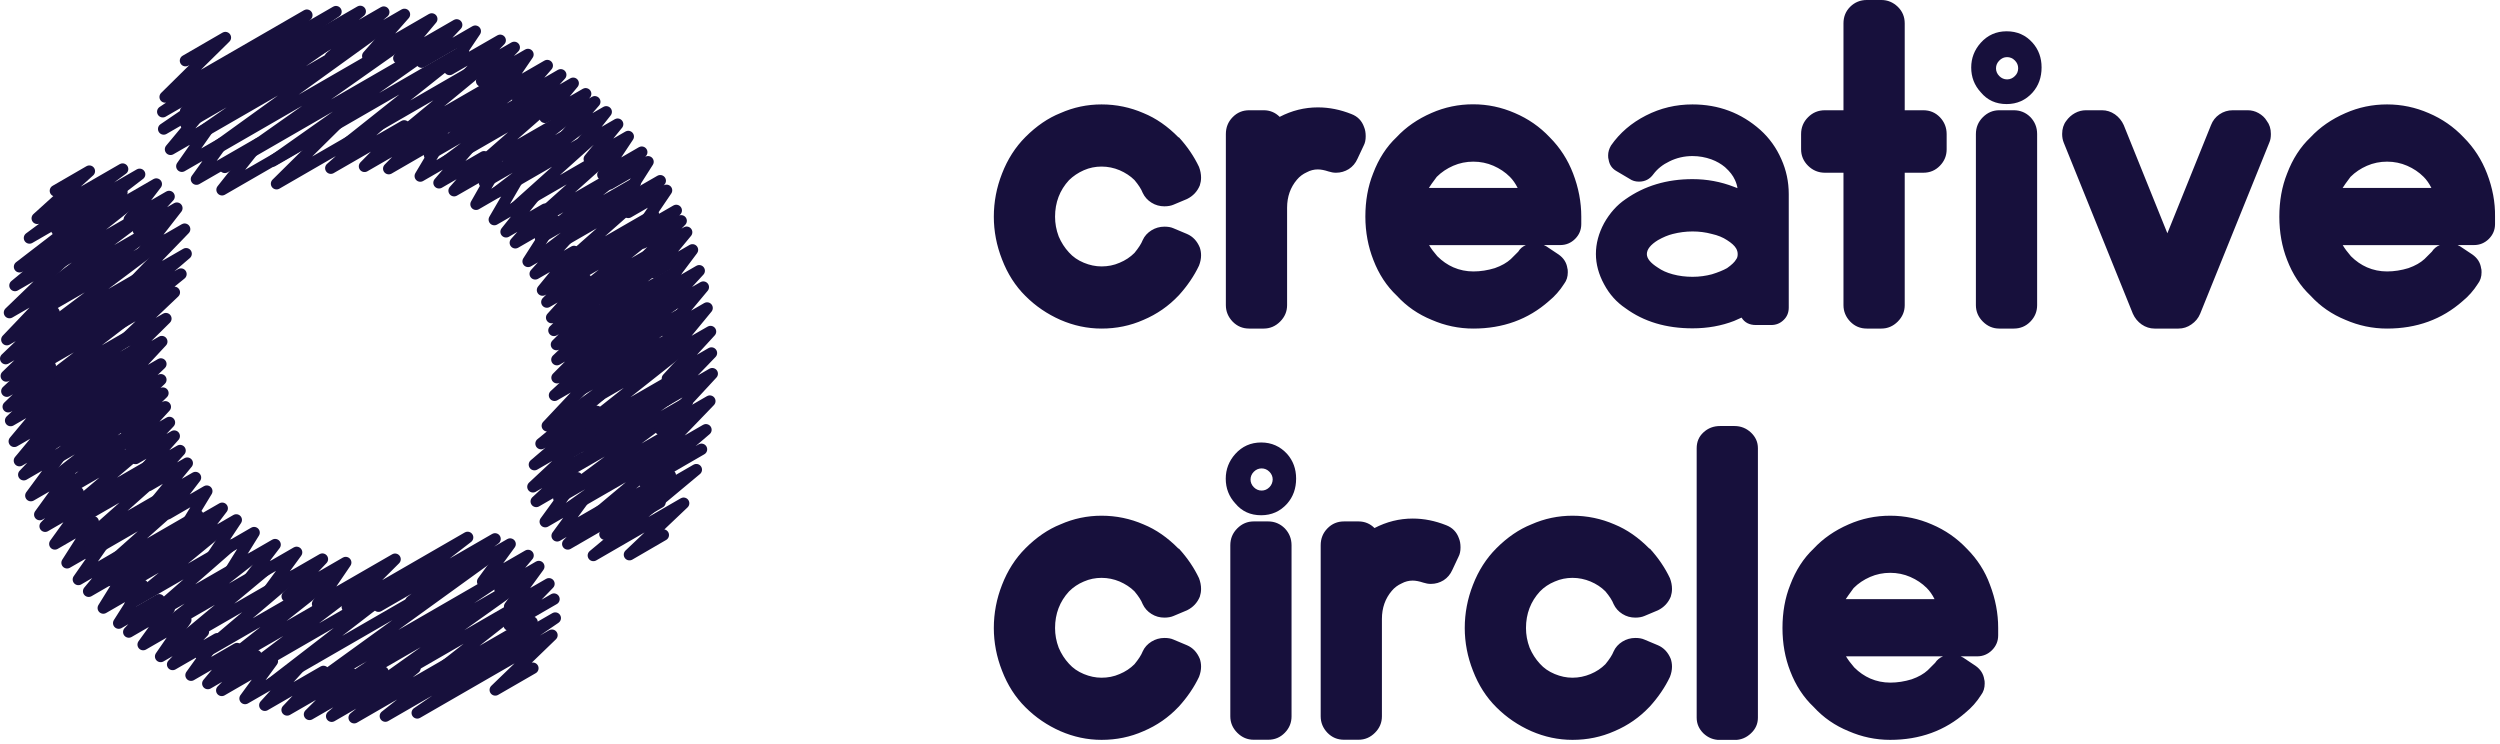 <svg width="215" height="64" viewBox="0 0 215 64" fill="none" xmlns="http://www.w3.org/2000/svg">
<g clip-path="url(#clip0)">
<path d="M5.935 17.95L8.461 16.486L4.884 19.778L10.485 16.545L4.255 21.369L11.752 17.037L3.518 23.551L12.99 18.078L3.027 25.565L13.766 19.365L2.723 27.215L14.081 20.662L2.516 29.348L13.766 22.853L2.418 30.723L13.177 24.514L2.467 31.981L12.568 26.145L2.536 33.857L12.145 28.306L2.713 35.213L11.909 29.898L2.919 36.441L11.909 31.254L3.165 37.827L11.899 32.777L3.44 38.809L12.057 33.828L3.823 40.018L12.283 35.135L4.255 41.403L12.607 36.579L4.806 42.671L13.078 37.886L5.552 44.253L13.717 39.536L5.965 45.147L14.208 40.391L7.016 46.778L15.161 42.071L7.557 47.603L15.78 42.857L8.706 49.146L17.028 44.341L9.374 49.912L17.736 45.078L10.091 50.747L18.61 45.825L11.212 51.897L19.907 46.876L12.685 53.184L21.705 47.986L13.825 54.137L23.218 48.713L15.427 55.198L25.291 49.509L17.264 56.318L27.993 50.128L19.052 57.193L30.911 50.354L20.87 57.959L34.812 49.912L23.326 58.774L41.768 48.134L26.215 59.383L43.999 49.116L28.288 59.649L44.893 50.059L31.216 59.796L45.59 51.494L35.529 59.403L45.757 53.498L41.65 57.625L44.578 55.935" stroke="#17103C" stroke-width="0.983" stroke-linecap="round" stroke-linejoin="round"/>
<path d="M17.156 6.749L20.142 5.02L15.967 9.559L27.03 3.173L15.996 10.68L29.427 2.927L16.399 11.976L32.031 2.957L17.539 13.411L35.136 3.252L19.337 14.393L37.789 3.743L23.444 13.853L39.852 4.382L29.771 12.389L42.141 5.246L33.338 12.507L44.224 6.229L35.126 12.841L45.403 6.907L36.934 13.303L46.641 7.702L38.339 13.892L47.781 8.449L40.392 14.914L49.343 9.756L41.66 15.69L50.385 10.66L42.731 16.516L51.318 11.554L44.303 17.852L52.615 13.047L45.561 19.355L53.843 14.57L46.484 20.456L54.62 15.759L47.084 21.507L55.288 16.781L48.046 23.187L56.201 18.481L48.498 24.356L56.732 19.601L49.029 25.811L57.371 20.986L49.324 26.881L57.705 22.047L49.579 28.306L58.137 23.374L49.776 29.407L58.461 24.396L49.825 30.723L58.687 25.604L49.835 32.04L58.903 26.803L49.707 33.671L59.159 28.218L49.451 35.213L59.218 29.574L48.656 37.935L59.316 31.784L48.125 39.458L59.237 33.042L47.781 41.138L59.1 34.604L48.056 42.818L58.805 36.608L48.606 43.909L58.441 38.239L50.061 45.264L57.646 40.883L52.026 45.943L56.761 43.201" stroke="#17103C" stroke-width="0.983" stroke-linecap="round" stroke-linejoin="round"/>
<path d="M9.156 18.304L13.44 15.828L11.121 18.874L14.54 16.899L11.907 19.807L15.209 17.901L12.104 21.89L15.877 19.709L11.102 24.651L16.005 21.821L10.591 26.449L15.562 23.57L10.286 27.854L14.992 25.142L10.07 29.819L14.265 27.402L9.962 31.657L13.912 29.377L10.129 33.445L13.833 31.303L10.247 34.732L13.833 32.659L10.502 35.832L14.01 33.808L10.787 36.962L14.216 34.987L11.18 38.298L14.57 36.333L11.652 39.428L14.983 37.503L12.173 40.666L15.484 38.75L12.792 41.747L16.103 39.831L13.538 42.956L16.81 41.069L14.423 44.184L17.783 42.238L15.7 45.677L19.109 43.712L16.8 46.748L20.318 44.714L18.186 47.927L21.851 45.805L19.846 49.038L23.658 46.837L21.3 49.932L25.506 47.505L23.157 50.718L27.726 48.084L24.7 51.288L29.73 48.379L27.313 51.936L33.975 48.094L29.868 52.191L40.214 46.218L32.55 52.132L42.572 46.345L35.341 51.71L43.869 46.788L41.511 50.02L45.412 47.77L42.995 50.659L46.335 48.723L43.83 52.162L47.21 50.207L43.781 53.754L47.642 51.523" stroke="#17103C" stroke-width="0.983" stroke-linecap="round" stroke-linejoin="round"/>
<path d="M4.766 16.408L7.684 14.718L3.204 18.776L10.543 14.541L2.536 20.466L12.007 14.993L1.681 22.942L6.82 19.974L1.288 24.553L6.112 21.772L0.816 26.882L5.257 24.317L0.59 29.21L4.648 26.862L0.492 30.841L4.471 28.542L0.541 32.335L4.314 30.163L0.59 33.641L4.324 31.49L0.708 34.978L4.373 32.865L0.915 36.166L4.422 34.133L1.229 37.955L4.737 35.931L1.671 39.615L5.041 37.67L2.045 40.824L5.424 38.868L2.654 42.622L5.994 40.696L3.42 44.253L6.721 42.347L3.882 45.255L7.193 43.339L4.717 46.778L8.018 44.872L5.768 48.399L9.07 46.503L6.741 49.834L10.091 47.888L7.625 50.846L10.976 48.91L8.883 52.29L12.273 50.334L10.209 53.587L13.688 51.582L11.074 54.353L14.552 52.339L12.312 55.434L15.977 53.321L13.815 56.456L17.49 54.333L14.847 57.144L18.679 54.933L16.429 58.067L20.388 55.778L17.873 58.784L22.029 56.377L19.072 59.374L23.424 56.858L21.076 60.071L25.733 57.389L22.776 60.651L27.816 57.743L24.692 61.054L30.184 57.89L26.618 61.437L32.945 57.792L28.524 61.594L35.686 57.458L30.459 61.722L39.754 56.358L33.142 61.584L47.752 53.154L35.883 61.309L47.467 54.628L42.594 59.334L45.826 57.468" stroke="#17103C" stroke-width="0.983" stroke-linecap="round" stroke-linejoin="round"/>
<path d="M21.242 6.602L30.979 0.982L25.624 5.295L33.003 1.041L28.415 4.912L34.781 1.238L31.628 4.814L37.13 1.631L34.3 5.011L39.272 2.142L36.265 5.345L40.873 2.682L38.662 5.973L43.015 3.468L40.136 6.435L44.224 4.077L41.423 6.976L45.403 4.686L43.251 7.84L47.063 5.639L44.528 8.567L48.222 6.435L45.629 9.285L49.293 7.162L46.867 10.09L50.364 8.066L47.662 10.778L51.15 8.754L48.645 11.633L52.133 9.619L49.755 12.625L53.115 10.68L50.679 13.677L54.029 11.741L51.848 15.023L55.189 13.087L52.428 15.818L55.729 13.912L53.489 17.439L56.78 15.543L54.029 18.265L57.321 16.369L54.855 20.004L58.156 18.098L55.277 20.898L58.578 18.992L55.7 21.91L59.05 19.974L56.191 23.433L59.551 21.488L56.721 25.261L60.131 23.286L56.987 26.705L60.484 24.691L57.291 28.523L60.809 26.489L57.389 30.645L61.103 28.513L57.399 32.551L61.182 30.36L57.232 34.457L61.251 32.138L56.81 36.943L61.044 34.496L56.122 39.605L60.71 36.962L55.414 41.482L60.327 38.642" stroke="#17103C" stroke-width="0.983" stroke-linecap="round" stroke-linejoin="round"/>
<path d="M15.953 5.217L19.382 3.232L14.204 8.341L26.388 1.306L13.998 9.609L28.893 1.002L14.077 11.092L18.017 8.813L14.666 12.841L18.007 10.915L15.639 14.295L19.156 12.271L16.896 15.405L22.281 12.301L19.097 16.319L29.09 10.552L23.784 15.799L32.813 10.581L28.451 14.462L34.759 10.827L31.349 14.305L36.586 11.279L33.432 14.502L38.139 11.78L36.144 15.14L40.349 12.713L37.756 15.72L41.627 13.48L39.053 16.398L42.835 14.226L40.939 17.567L44.456 15.533L42.511 18.884L45.95 16.899L43.523 19.935L46.883 17.989L44.319 20.878L47.689 18.933L45.419 22.48L48.721 20.574L46.029 23.551L49.369 21.625L46.657 24.946L49.978 23.03L47.031 25.977L50.401 24.032L47.443 27.314L50.843 25.349L47.64 28.414L51.108 26.4L47.856 29.633L51.413 27.579L47.895 30.929L51.55 28.817L47.905 32.482L51.708 30.281L47.689 33.995L51.717 31.676L47.07 36.618L51.599 34.005L46.53 38.151L51.324 35.38L45.96 39.959L50.98 37.06L45.832 41.865L50.126 39.389L46.117 43.123L49.634 41.089L46.893 44.862L50.214 42.936L47.915 46.08L51.639 43.928L48.829 46.778L59.882 40.391L51.03 47.77L58.791 43.28L54.134 47.701L57.043 46.011" stroke="#17103C" stroke-width="0.983" stroke-linecap="round" stroke-linejoin="round"/>
<path d="M108.46 38.053C107.566 38.053 106.819 38.387 106.23 39.045C105.689 39.654 105.414 40.361 105.414 41.167C105.414 41.992 105.689 42.7 106.23 43.289C106.799 43.977 107.536 44.311 108.46 44.311C109.354 44.311 110.101 43.977 110.69 43.319C111.211 42.729 111.466 42.012 111.466 41.157C111.466 40.332 111.211 39.625 110.69 39.035C110.091 38.387 109.354 38.053 108.46 38.053ZM109.167 41.904C108.981 42.091 108.755 42.189 108.499 42.189C108.244 42.189 108.018 42.091 107.831 41.904C107.644 41.717 107.546 41.491 107.546 41.236C107.546 40.98 107.644 40.755 107.831 40.568C108.018 40.381 108.244 40.283 108.499 40.283C108.755 40.283 108.981 40.381 109.167 40.568C109.354 40.755 109.452 40.98 109.452 41.236C109.442 41.491 109.354 41.717 109.167 41.904ZM93.211 50.01C93.702 49.794 94.213 49.696 94.734 49.696C95.274 49.696 95.795 49.804 96.286 50.01C96.778 50.226 97.21 50.501 97.564 50.855C97.917 51.277 98.153 51.641 98.271 51.955C98.438 52.309 98.694 52.594 99.028 52.8C99.371 53.017 99.745 53.115 100.138 53.115C100.442 53.115 100.708 53.066 100.914 52.977L102.083 52.486C102.604 52.23 102.968 51.837 103.184 51.317C103.253 51.1 103.292 50.884 103.292 50.649C103.292 50.344 103.233 50.039 103.115 49.725C102.692 48.831 102.113 47.976 101.386 47.18H101.346C100.423 46.237 99.421 45.539 98.34 45.097C97.21 44.606 96.001 44.351 94.734 44.351C93.506 44.351 92.327 44.596 91.197 45.097C90.136 45.52 89.134 46.208 88.19 47.151C87.316 48.025 86.648 49.077 86.176 50.295C85.705 51.493 85.469 52.731 85.469 54.009C85.469 55.257 85.705 56.485 86.176 57.684C86.648 58.912 87.316 59.963 88.19 60.828C89.065 61.702 90.067 62.38 91.197 62.881C92.327 63.372 93.506 63.628 94.734 63.628C96.011 63.628 97.21 63.382 98.34 62.881C99.499 62.39 100.501 61.692 101.346 60.798L101.386 60.759C102.113 59.953 102.692 59.108 103.115 58.214C103.233 57.91 103.292 57.615 103.292 57.33C103.292 57.094 103.253 56.868 103.184 56.662C102.948 56.092 102.584 55.709 102.083 55.492L100.914 55.001C100.698 54.903 100.442 54.864 100.138 54.864C99.735 54.864 99.362 54.972 99.028 55.178C98.684 55.394 98.428 55.669 98.271 56.023C98.153 56.328 97.917 56.691 97.564 57.123C97.21 57.477 96.787 57.762 96.286 57.968C95.795 58.185 95.274 58.283 94.734 58.283C94.213 58.283 93.712 58.175 93.211 57.968C92.69 57.752 92.268 57.458 91.934 57.084C91.56 56.681 91.266 56.219 91.049 55.709C90.833 55.139 90.735 54.579 90.735 54.009C90.735 52.781 91.138 51.729 91.934 50.865C92.297 50.501 92.72 50.216 93.211 50.01ZM109.059 44.842H107.821C107.281 44.842 106.809 45.038 106.406 45.441C106.004 45.844 105.807 46.325 105.807 46.895V61.604C105.807 62.144 106.004 62.616 106.406 63.019C106.809 63.422 107.281 63.618 107.821 63.618H109.059C109.629 63.618 110.101 63.422 110.494 63.019C110.887 62.616 111.073 62.144 111.073 61.604V46.895C111.073 46.325 110.877 45.844 110.494 45.441C110.101 45.048 109.619 44.842 109.059 44.842ZM93.211 14.639C93.702 14.423 94.213 14.325 94.734 14.325C95.274 14.325 95.795 14.433 96.286 14.639C96.778 14.855 97.21 15.13 97.564 15.484C97.917 15.906 98.153 16.27 98.271 16.584C98.438 16.938 98.694 17.223 99.028 17.429C99.371 17.645 99.745 17.744 100.138 17.744C100.442 17.744 100.708 17.695 100.914 17.606L102.083 17.115C102.604 16.859 102.968 16.466 103.184 15.946C103.253 15.729 103.292 15.513 103.292 15.277C103.292 14.973 103.233 14.668 103.115 14.354C102.692 13.46 102.113 12.605 101.386 11.809H101.346C100.423 10.866 99.421 10.168 98.34 9.726C97.21 9.235 96.001 8.98 94.734 8.98C93.506 8.98 92.327 9.225 91.197 9.726C90.136 10.149 89.134 10.836 88.19 11.78C87.316 12.654 86.648 13.706 86.176 14.924C85.705 16.122 85.469 17.36 85.469 18.638C85.469 19.886 85.705 21.114 86.176 22.312C86.648 23.541 87.316 24.592 88.19 25.456C89.065 26.331 90.067 27.009 91.197 27.51C92.327 28.001 93.506 28.257 94.734 28.257C96.011 28.257 97.21 28.011 98.34 27.51C99.499 27.019 100.501 26.321 101.346 25.427L101.386 25.388C102.113 24.582 102.692 23.737 103.115 22.843C103.233 22.538 103.292 22.244 103.292 21.959C103.292 21.723 103.253 21.497 103.184 21.291C102.948 20.721 102.584 20.338 102.083 20.121L100.914 19.63C100.698 19.532 100.442 19.493 100.138 19.493C99.735 19.493 99.362 19.601 99.028 19.807C98.684 20.023 98.428 20.298 98.271 20.652C98.153 20.957 97.917 21.32 97.564 21.752C97.21 22.106 96.787 22.391 96.286 22.597C95.795 22.814 95.274 22.912 94.734 22.912C94.213 22.912 93.712 22.804 93.211 22.597C92.69 22.381 92.268 22.087 91.934 21.713C91.56 21.31 91.266 20.849 91.049 20.338C90.833 19.768 90.735 19.208 90.735 18.638C90.735 17.41 91.138 16.358 91.934 15.494C92.297 15.14 92.72 14.855 93.211 14.639ZM156.948 14.855H158.539V26.243C158.539 26.783 158.736 27.255 159.119 27.657C159.512 28.06 159.984 28.257 160.554 28.257H161.792C162.332 28.257 162.804 28.06 163.206 27.657C163.609 27.255 163.806 26.783 163.806 26.243V14.855H165.397C165.967 14.855 166.439 14.659 166.832 14.256C167.225 13.853 167.412 13.381 167.412 12.841V11.534C167.412 10.964 167.215 10.483 166.832 10.08C166.439 9.677 165.967 9.481 165.397 9.481H163.806V2.013C163.806 1.444 163.609 0.972 163.206 0.579C162.804 0.196 162.332 -0.001 161.792 -0.001H160.554C159.984 -0.001 159.512 0.196 159.119 0.579C158.726 0.972 158.539 1.444 158.539 2.013V9.481H156.948C156.378 9.481 155.896 9.677 155.494 10.08C155.091 10.483 154.894 10.964 154.894 11.534V12.841C154.894 13.381 155.091 13.853 155.494 14.256C155.896 14.649 156.378 14.855 156.948 14.855ZM118.108 22.352C118.58 23.58 119.248 24.602 120.123 25.427C120.968 26.351 121.97 27.038 123.129 27.51C124.259 28.001 125.448 28.257 126.706 28.257C129.25 28.257 131.422 27.471 133.21 25.889C133.701 25.486 134.143 24.995 134.517 24.405C134.733 24.12 134.831 23.796 134.831 23.413C134.831 23.246 134.821 23.128 134.792 23.059C134.723 22.587 134.477 22.195 134.045 21.89L132.984 21.183L132.768 21.075H134.183C134.674 21.075 135.106 20.898 135.46 20.544C135.814 20.19 135.99 19.768 135.99 19.267V18.628C135.99 17.38 135.755 16.142 135.283 14.914C134.831 13.735 134.163 12.694 133.269 11.799C132.424 10.905 131.422 10.208 130.262 9.716C129.132 9.225 127.943 8.97 126.686 8.97C125.438 8.97 124.249 9.215 123.109 9.716C121.911 10.237 120.909 10.935 120.103 11.799C119.228 12.625 118.56 13.666 118.089 14.914C117.637 16.044 117.421 17.282 117.421 18.628C117.421 19.974 117.666 21.222 118.108 22.352ZM123.561 15.209C123.964 14.806 124.436 14.492 124.976 14.256C125.517 14.02 126.096 13.902 126.706 13.902C127.315 13.902 127.894 14.02 128.435 14.256C128.975 14.492 129.447 14.806 129.85 15.209C130.105 15.464 130.331 15.788 130.518 16.162H122.883C122.982 15.995 123.208 15.68 123.561 15.209ZM131.235 21.075C130.95 21.192 130.724 21.379 130.567 21.644L129.928 22.283C129.594 22.587 129.142 22.853 128.553 23.059C127.943 23.246 127.324 23.344 126.715 23.344C126.106 23.344 125.526 23.226 124.986 22.99C124.495 22.774 124.033 22.46 123.611 22.037C123.306 21.684 123.07 21.369 122.903 21.084H131.235V21.075ZM213.885 14.924C213.433 13.745 212.765 12.703 211.871 11.809C211.026 10.915 210.024 10.217 208.865 9.726C207.735 9.235 206.546 8.98 205.288 8.98C204.031 8.98 202.851 9.225 201.712 9.726C200.513 10.247 199.511 10.945 198.705 11.809C197.831 12.634 197.163 13.676 196.691 14.924C196.239 16.054 196.023 17.292 196.023 18.638C196.023 19.984 196.249 21.222 196.691 22.352C197.163 23.58 197.831 24.602 198.705 25.427C199.55 26.351 200.552 27.038 201.712 27.51C202.842 28.001 204.031 28.257 205.288 28.257C207.833 28.257 210.004 27.471 211.793 25.889C212.284 25.486 212.726 24.995 213.099 24.405C213.315 24.12 213.414 23.796 213.414 23.413C213.414 23.246 213.404 23.128 213.374 23.059C213.306 22.587 213.06 22.195 212.628 21.89L211.567 21.183L211.35 21.075H212.765C213.256 21.075 213.689 20.898 214.043 20.544C214.396 20.19 214.573 19.768 214.573 19.267V18.628C214.593 17.39 214.357 16.152 213.885 14.924ZM202.144 15.209C202.547 14.806 203.019 14.492 203.559 14.256C204.099 14.02 204.679 13.902 205.288 13.902C205.897 13.902 206.477 14.02 207.017 14.256C207.558 14.492 208.029 14.806 208.432 15.209C208.688 15.464 208.914 15.788 209.1 16.162H201.466C201.564 15.995 201.79 15.68 202.144 15.209ZM209.14 21.644L208.501 22.283C208.167 22.587 207.715 22.853 207.125 23.059C206.516 23.246 205.897 23.344 205.288 23.344C204.679 23.344 204.099 23.226 203.559 22.99C203.068 22.774 202.606 22.46 202.183 22.037C201.879 21.684 201.643 21.369 201.476 21.084H209.818C209.533 21.192 209.307 21.389 209.14 21.644ZM194.235 9.726C193.94 9.559 193.626 9.481 193.301 9.481H192.024C191.602 9.481 191.218 9.599 190.874 9.834C190.531 10.07 190.295 10.375 190.147 10.758L186.394 20.062L182.641 10.758C182.474 10.384 182.218 10.07 181.884 9.834C181.54 9.599 181.167 9.481 180.774 9.481H179.399C179.064 9.481 178.75 9.559 178.445 9.726C178.141 9.893 177.895 10.119 177.699 10.394C177.463 10.699 177.345 11.082 177.345 11.524C177.345 11.809 177.394 12.055 177.483 12.271L183.427 26.98C183.594 27.353 183.849 27.667 184.183 27.903C184.527 28.139 184.901 28.257 185.294 28.257H187.347C187.75 28.257 188.123 28.139 188.457 27.903C188.801 27.667 189.057 27.363 189.214 26.98L195.158 12.271C195.257 12.055 195.296 11.809 195.296 11.524C195.296 11.072 195.178 10.699 194.942 10.394C194.775 10.109 194.529 9.893 194.235 9.726ZM173.179 9.481H171.941C171.401 9.481 170.929 9.677 170.526 10.08C170.123 10.483 169.927 10.964 169.927 11.534V26.243C169.927 26.783 170.123 27.255 170.526 27.657C170.929 28.06 171.401 28.257 171.941 28.257H173.179C173.749 28.257 174.221 28.06 174.614 27.657C175.007 27.255 175.193 26.783 175.193 26.243V11.524C175.193 10.954 174.997 10.473 174.614 10.07C174.221 9.677 173.739 9.481 173.179 9.481ZM172.57 2.691C171.676 2.691 170.929 3.025 170.34 3.684C169.799 4.293 169.524 5 169.524 5.806C169.524 6.631 169.799 7.339 170.34 7.928C170.909 8.616 171.646 8.95 172.57 8.95C173.464 8.95 174.211 8.616 174.8 7.958C175.321 7.368 175.576 6.651 175.576 5.796C175.576 4.971 175.321 4.263 174.8 3.674C174.211 3.016 173.474 2.691 172.57 2.691ZM173.277 6.543C173.091 6.73 172.865 6.828 172.609 6.828C172.354 6.828 172.128 6.73 171.941 6.543C171.754 6.356 171.656 6.13 171.656 5.875C171.656 5.619 171.754 5.393 171.941 5.207C172.128 5.01 172.354 4.912 172.609 4.912C172.865 4.912 173.091 5.01 173.277 5.197C173.464 5.383 173.562 5.609 173.562 5.865C173.562 6.13 173.474 6.356 173.277 6.543ZM153.833 26.449V16.692C153.833 15.631 153.617 14.629 153.194 13.686C152.772 12.723 152.173 11.878 151.387 11.171C149.736 9.707 147.791 8.98 145.55 8.98C144.136 8.98 142.799 9.294 141.552 9.933C140.304 10.571 139.302 11.426 138.545 12.517C138.378 12.802 138.299 13.086 138.299 13.362C138.299 13.529 138.309 13.646 138.339 13.715C138.407 14.167 138.633 14.492 139.007 14.708L140.137 15.376C140.372 15.543 140.648 15.621 140.952 15.621C141.473 15.621 141.886 15.405 142.19 14.983C142.544 14.511 143.006 14.148 143.566 13.882C144.175 13.578 144.843 13.421 145.55 13.421C146.12 13.421 146.661 13.519 147.181 13.706C147.633 13.873 148.017 14.098 148.351 14.374L148.39 14.413C148.763 14.747 149.038 15.101 149.205 15.474C149.323 15.729 149.392 15.965 149.422 16.181L149.137 16.073C147.977 15.621 146.788 15.405 145.56 15.405C143.34 15.405 141.424 15.985 139.793 17.134C139.066 17.626 138.447 18.314 137.955 19.188C137.484 20.062 137.248 20.947 137.248 21.841C137.248 22.715 137.484 23.59 137.955 24.454C138.407 25.299 139.017 25.987 139.793 26.508C141.375 27.667 143.291 28.237 145.56 28.237C146.857 28.237 148.046 28.021 149.137 27.598L149.775 27.314C150.031 27.736 150.443 27.952 151.013 27.952H152.32C152.743 27.952 153.106 27.805 153.401 27.51C153.686 27.235 153.833 26.881 153.833 26.449ZM149.304 22.312C149.186 22.529 148.93 22.774 148.527 23.059C148.193 23.246 147.761 23.423 147.221 23.59C146.7 23.727 146.15 23.806 145.56 23.806C144.971 23.806 144.401 23.737 143.86 23.59C143.34 23.452 142.917 23.256 142.583 23.02C141.945 22.617 141.63 22.234 141.63 21.851C141.63 21.448 141.945 21.045 142.583 20.652C143.035 20.396 143.458 20.22 143.86 20.121C144.401 19.984 144.971 19.905 145.56 19.905C146.13 19.905 146.68 19.974 147.221 20.121C147.741 20.239 148.174 20.416 148.527 20.652C148.901 20.888 149.166 21.124 149.304 21.359C149.402 21.526 149.441 21.693 149.441 21.851C149.441 22.047 149.402 22.195 149.304 22.312ZM114.895 14.855C115.298 14.855 115.662 14.747 115.996 14.541C116.33 14.325 116.576 14.03 116.743 13.656L117.273 12.527C117.391 12.31 117.45 12.045 117.45 11.711C117.45 11.406 117.401 11.141 117.313 10.935C117.126 10.394 116.762 10.011 116.212 9.805C115.269 9.431 114.316 9.235 113.343 9.235C112.184 9.235 111.093 9.51 110.052 10.05C109.678 9.677 109.216 9.481 108.676 9.481H107.438C106.868 9.481 106.397 9.677 106.004 10.08C105.611 10.483 105.424 10.964 105.424 11.534V26.243C105.424 26.783 105.62 27.255 106.004 27.657C106.397 28.06 106.868 28.257 107.438 28.257H108.676C109.216 28.257 109.688 28.06 110.091 27.657C110.494 27.255 110.69 26.783 110.69 26.243V17.862C110.69 16.918 110.975 16.113 111.535 15.454C111.771 15.169 112.056 14.963 112.38 14.816C112.685 14.649 113.009 14.57 113.333 14.57C113.589 14.57 113.903 14.629 114.257 14.747C114.473 14.816 114.679 14.855 114.895 14.855ZM169.141 47.18C168.296 46.286 167.294 45.589 166.134 45.097C165.004 44.606 163.816 44.351 162.558 44.351C161.3 44.351 160.121 44.596 158.982 45.097C157.783 45.618 156.781 46.316 155.975 47.18C155.101 48.006 154.432 49.047 153.961 50.295C153.509 51.425 153.293 52.663 153.293 54.009C153.293 55.355 153.519 56.593 153.961 57.723C154.432 58.951 155.101 59.973 155.975 60.798C156.82 61.722 157.822 62.409 158.982 62.881C160.111 63.372 161.3 63.628 162.558 63.628C165.103 63.628 167.274 62.842 169.062 61.26C169.554 60.857 169.996 60.366 170.369 59.776C170.585 59.491 170.683 59.167 170.683 58.784C170.683 58.617 170.674 58.499 170.644 58.43C170.575 57.959 170.33 57.566 169.897 57.261L168.836 56.554L168.62 56.446H170.035C170.526 56.446 170.959 56.269 171.312 55.915C171.666 55.561 171.843 55.139 171.843 54.638V53.999C171.843 52.751 171.607 51.513 171.135 50.285C170.713 49.116 170.035 48.074 169.141 47.18ZM159.414 50.57C159.817 50.167 160.288 49.853 160.829 49.617C161.369 49.381 161.949 49.263 162.558 49.263C163.167 49.263 163.747 49.381 164.287 49.617C164.828 49.853 165.299 50.167 165.702 50.57C165.958 50.825 166.184 51.15 166.37 51.523H158.736C158.844 51.366 159.06 51.042 159.414 50.57ZM166.419 57.005L165.781 57.644C165.447 57.949 164.995 58.214 164.405 58.42C163.796 58.607 163.177 58.705 162.568 58.705C161.959 58.705 161.379 58.587 160.839 58.352C160.347 58.135 159.886 57.821 159.463 57.398C159.158 57.045 158.923 56.73 158.756 56.446H167.097C166.812 56.563 166.586 56.75 166.419 57.005ZM149.166 36.638H147.928C147.358 36.638 146.887 36.824 146.494 37.188C146.101 37.551 145.914 38.003 145.914 38.554V61.722C145.914 62.242 146.11 62.685 146.494 63.068C146.887 63.441 147.358 63.638 147.928 63.638H149.166C149.707 63.638 150.178 63.451 150.581 63.068C150.984 62.694 151.18 62.242 151.18 61.722V38.544C151.18 38.023 150.984 37.581 150.581 37.198C150.178 36.824 149.707 36.638 149.166 36.638ZM124.367 45.166C123.424 44.793 122.471 44.596 121.498 44.596C120.339 44.596 119.248 44.871 118.207 45.412C117.833 45.038 117.371 44.842 116.831 44.842H115.593C115.023 44.842 114.552 45.038 114.159 45.441C113.766 45.844 113.579 46.325 113.579 46.895V61.604C113.579 62.144 113.775 62.616 114.159 63.019C114.552 63.422 115.023 63.618 115.593 63.618H116.831C117.371 63.618 117.843 63.422 118.246 63.019C118.649 62.616 118.845 62.144 118.845 61.604V53.223C118.845 52.28 119.13 51.474 119.69 50.816C119.926 50.531 120.211 50.324 120.535 50.177C120.84 50.01 121.164 49.931 121.488 49.931C121.744 49.931 122.058 49.99 122.412 50.108C122.628 50.177 122.834 50.216 123.05 50.216C123.453 50.216 123.817 50.108 124.151 49.902C124.485 49.686 124.731 49.391 124.898 49.018L125.428 47.888C125.546 47.672 125.605 47.406 125.605 47.072C125.605 46.768 125.556 46.502 125.468 46.296C125.281 45.756 124.907 45.372 124.367 45.166ZM133.711 50.01C134.202 49.794 134.713 49.696 135.234 49.696C135.774 49.696 136.295 49.804 136.786 50.01C137.278 50.216 137.71 50.501 138.064 50.855C138.417 51.277 138.653 51.641 138.771 51.955C138.938 52.309 139.193 52.594 139.527 52.8C139.871 53.017 140.245 53.115 140.638 53.115C140.942 53.115 141.208 53.066 141.414 52.977L142.583 52.486C143.104 52.23 143.467 51.837 143.684 51.317C143.752 51.1 143.792 50.884 143.792 50.649C143.792 50.344 143.733 50.039 143.615 49.725C143.192 48.831 142.613 47.976 141.886 47.18H141.846C140.923 46.237 139.921 45.539 138.84 45.097C137.71 44.606 136.501 44.351 135.234 44.351C134.006 44.351 132.827 44.596 131.697 45.097C130.636 45.52 129.633 46.208 128.69 47.151C127.816 48.025 127.148 49.077 126.676 50.295C126.204 51.493 125.969 52.731 125.969 54.009C125.969 55.257 126.204 56.485 126.676 57.684C127.148 58.912 127.816 59.963 128.69 60.828C129.565 61.702 130.567 62.38 131.697 62.881C132.827 63.372 134.006 63.628 135.234 63.628C136.511 63.628 137.71 63.382 138.84 62.881C139.999 62.39 141.001 61.692 141.846 60.798L141.886 60.759C142.613 59.953 143.192 59.108 143.615 58.214C143.733 57.91 143.792 57.615 143.792 57.33C143.792 57.094 143.752 56.868 143.684 56.662C143.448 56.092 143.084 55.709 142.583 55.492L141.414 55.001C141.198 54.903 140.942 54.864 140.638 54.864C140.235 54.864 139.862 54.972 139.527 55.178C139.184 55.394 138.928 55.669 138.771 56.023C138.653 56.328 138.417 56.691 138.064 57.123C137.71 57.477 137.287 57.762 136.786 57.968C136.285 58.175 135.774 58.283 135.234 58.283C134.713 58.283 134.212 58.175 133.711 57.968C133.19 57.752 132.768 57.458 132.434 57.084C132.06 56.681 131.766 56.219 131.549 55.709C131.333 55.139 131.235 54.579 131.235 54.009C131.235 52.781 131.638 51.729 132.434 50.865C132.787 50.501 133.21 50.216 133.711 50.01Z" fill="#17103C"/>
</g>
<defs>
<clipPath id="clip0">
<rect width="214.594" height="63.629" fill="white"/>
</clipPath>
</defs>
</svg>
